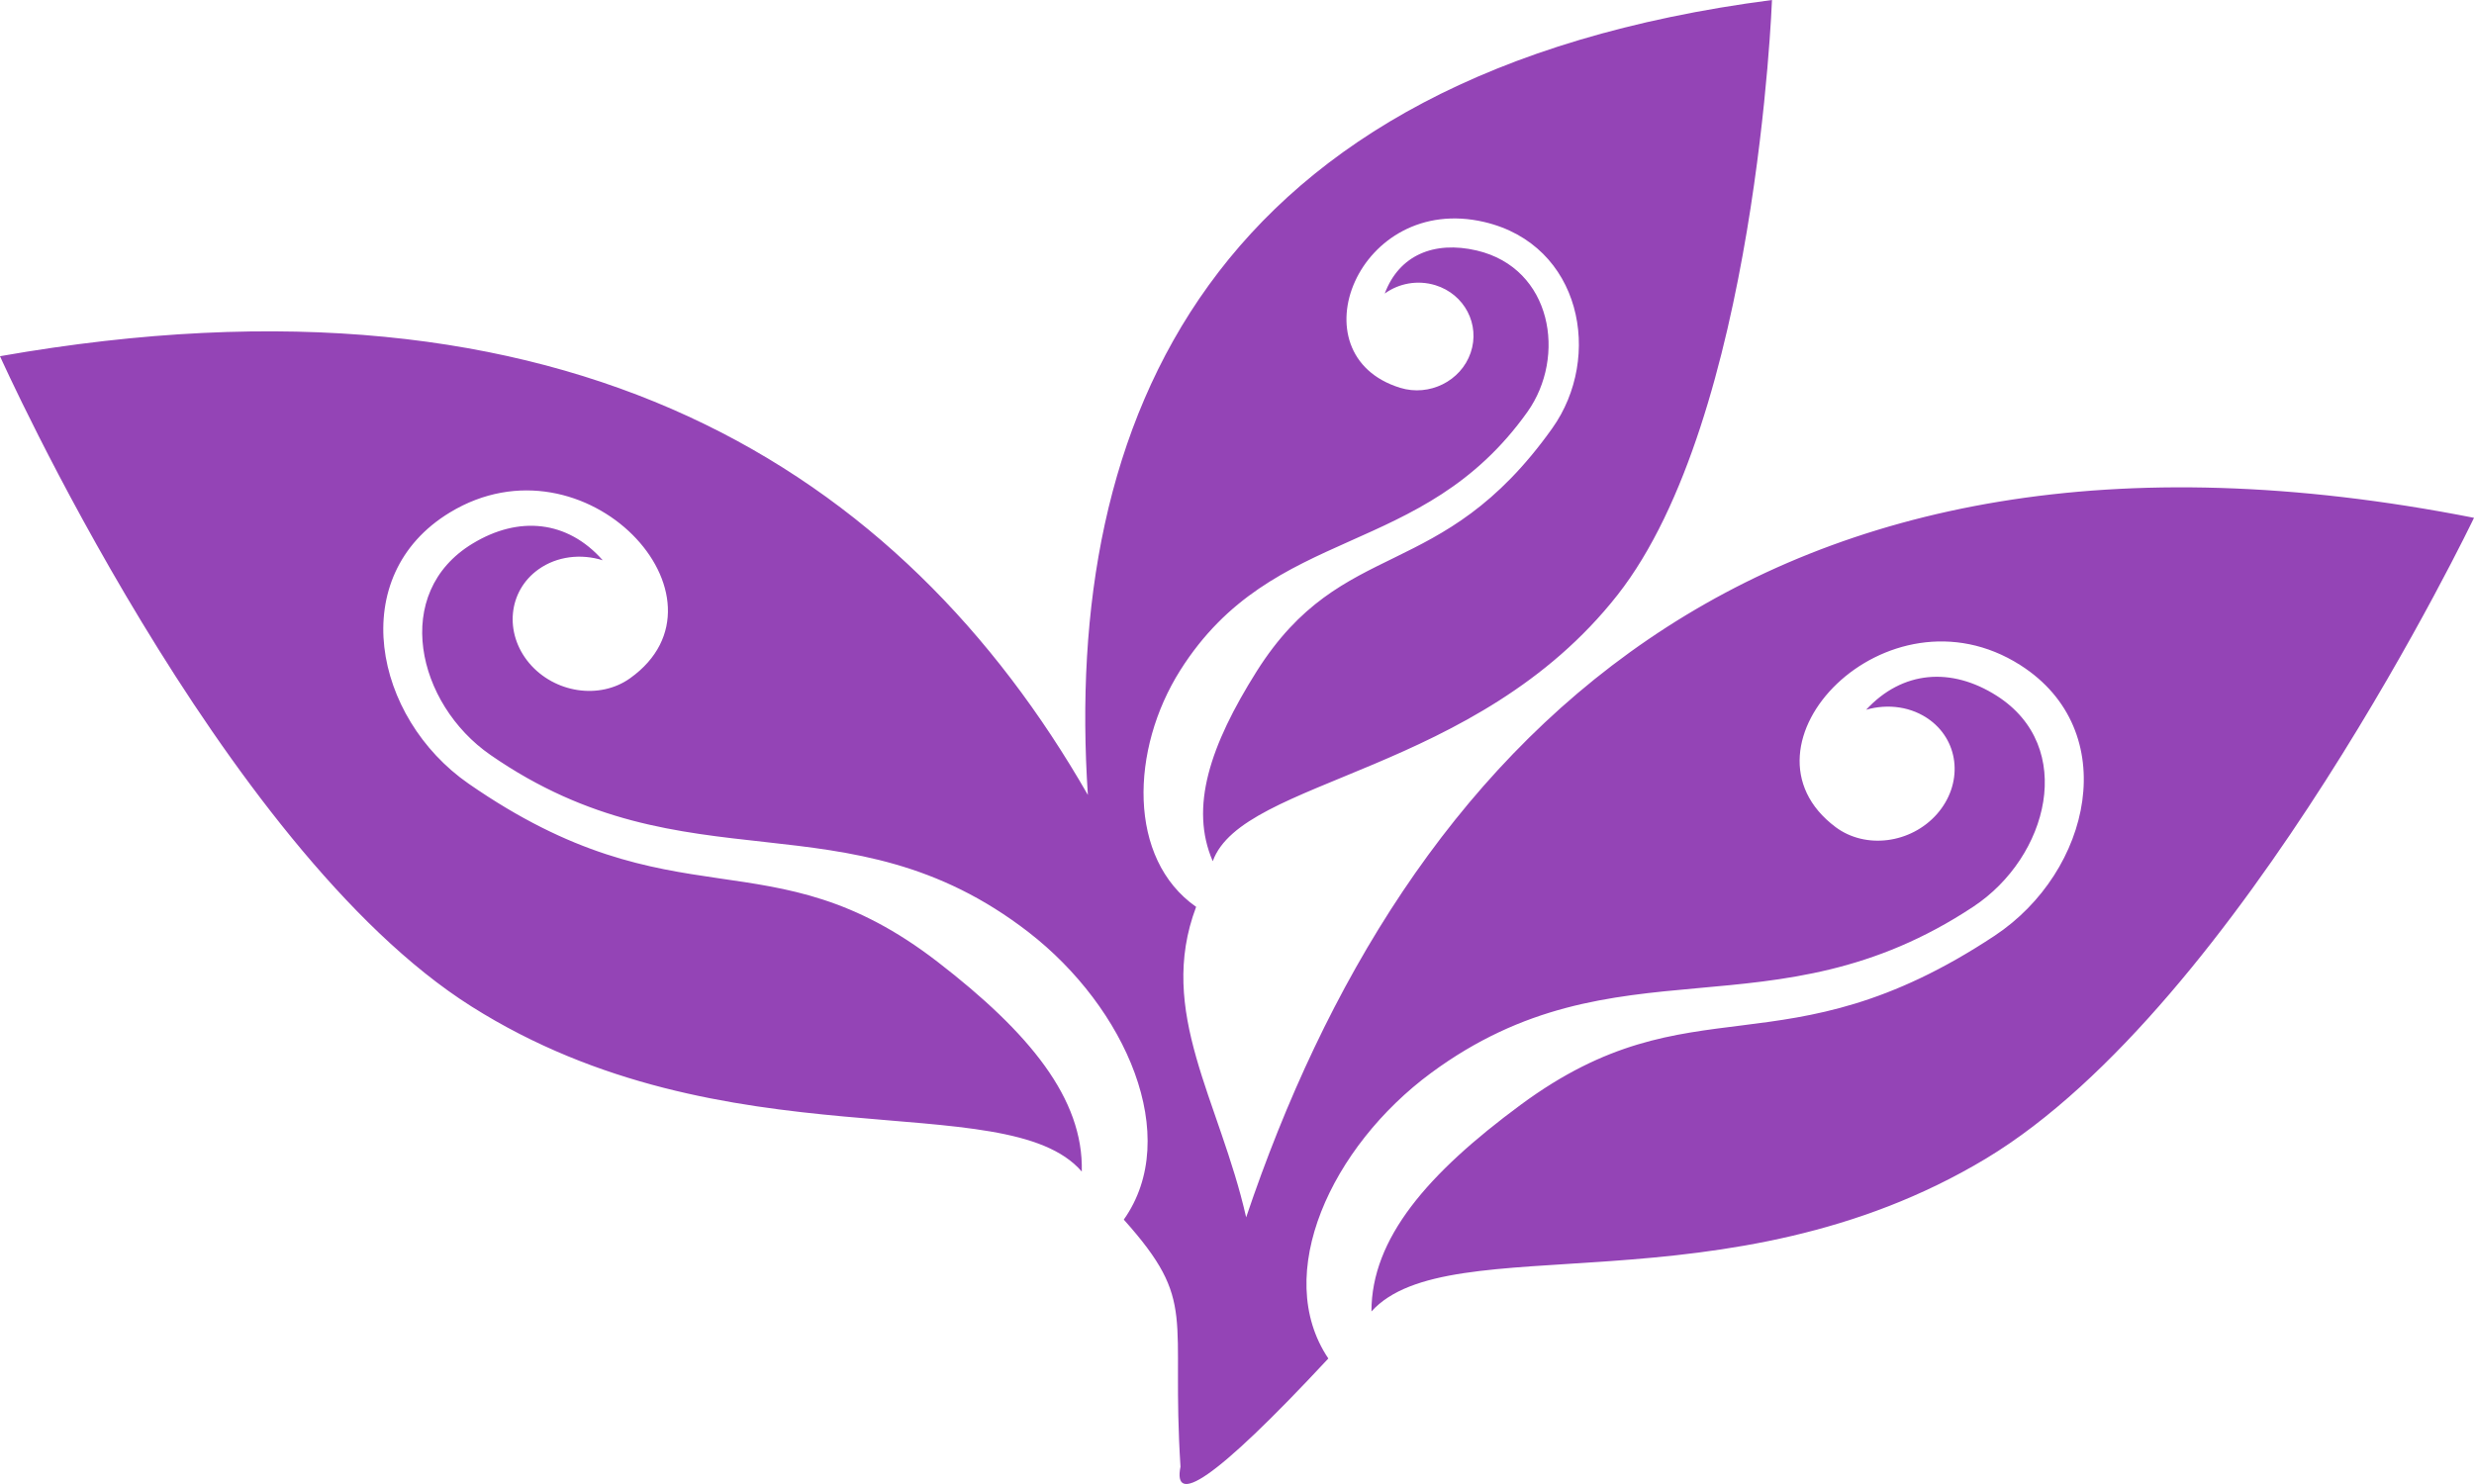 <svg width="50" height="30" viewBox="0 0 50 30" fill="none" xmlns="http://www.w3.org/2000/svg">
<path fill-rule="evenodd" clip-rule="evenodd" d="M40.137 23.421C45.288 20.32 50 10.468 50 10.468C35.4 7.594 28.36 15.188 25.185 24.609C24.645 22.233 23.372 20.461 24.174 18.333C22.784 17.361 22.844 15.149 23.852 13.552C25.734 10.573 28.736 11.323 30.868 8.329C31.664 7.211 31.37 5.422 29.845 5.064C28.98 4.862 28.275 5.161 27.986 5.934C28.271 5.728 28.649 5.655 29.011 5.766C29.599 5.948 29.918 6.56 29.722 7.132C29.525 7.705 28.886 8.021 28.298 7.84C26.142 7.174 27.451 3.892 29.998 4.488C31.96 4.948 32.401 7.214 31.37 8.66C29.115 11.828 27.142 10.809 25.397 13.572C24.453 15.073 24.038 16.322 24.51 17.41C25.112 15.736 29.839 15.657 32.69 12.028C35.498 8.454 35.812 0 35.812 0C24.391 1.486 21.488 8.53 21.986 16.07C18.227 9.514 11.531 5.172 0 7.201C0 7.201 4.459 17.145 9.528 20.346C14.674 23.597 20.339 21.915 21.863 23.684C21.901 22.211 20.804 20.877 18.955 19.449C15.545 16.813 13.685 18.766 9.47 15.842C7.549 14.508 6.976 11.643 9.092 10.36C11.835 8.696 14.98 12.109 12.733 13.712C12.119 14.149 11.207 14.011 10.695 13.405C10.185 12.797 10.268 11.947 10.884 11.509C11.259 11.242 11.745 11.19 12.181 11.326C11.467 10.516 10.481 10.423 9.551 10.989C7.906 11.985 8.42 14.227 9.91 15.26C13.893 18.023 17.107 16.001 20.785 18.843C22.757 20.37 23.898 22.977 22.712 24.655C24.215 26.337 23.661 26.566 23.858 29.65C23.703 30.428 24.486 29.998 26.846 27.463C25.703 25.763 26.91 23.177 28.92 21.692C32.672 18.925 35.833 21.01 39.883 18.328C41.4 17.324 41.973 15.095 40.352 14.064C39.437 13.482 38.45 13.554 37.715 14.348C38.155 14.221 38.639 14.284 39.008 14.559C39.611 15.01 39.672 15.859 39.146 16.457C38.62 17.053 37.705 17.172 37.1 16.722C34.899 15.076 38.129 11.727 40.829 13.444C42.909 14.769 42.266 17.622 40.311 18.917C36.02 21.757 34.213 19.766 30.735 22.333C28.848 23.726 27.717 25.037 27.717 26.512C29.285 24.772 34.907 26.566 40.137 23.421Z" fill="#9444B6"/>
</svg>
